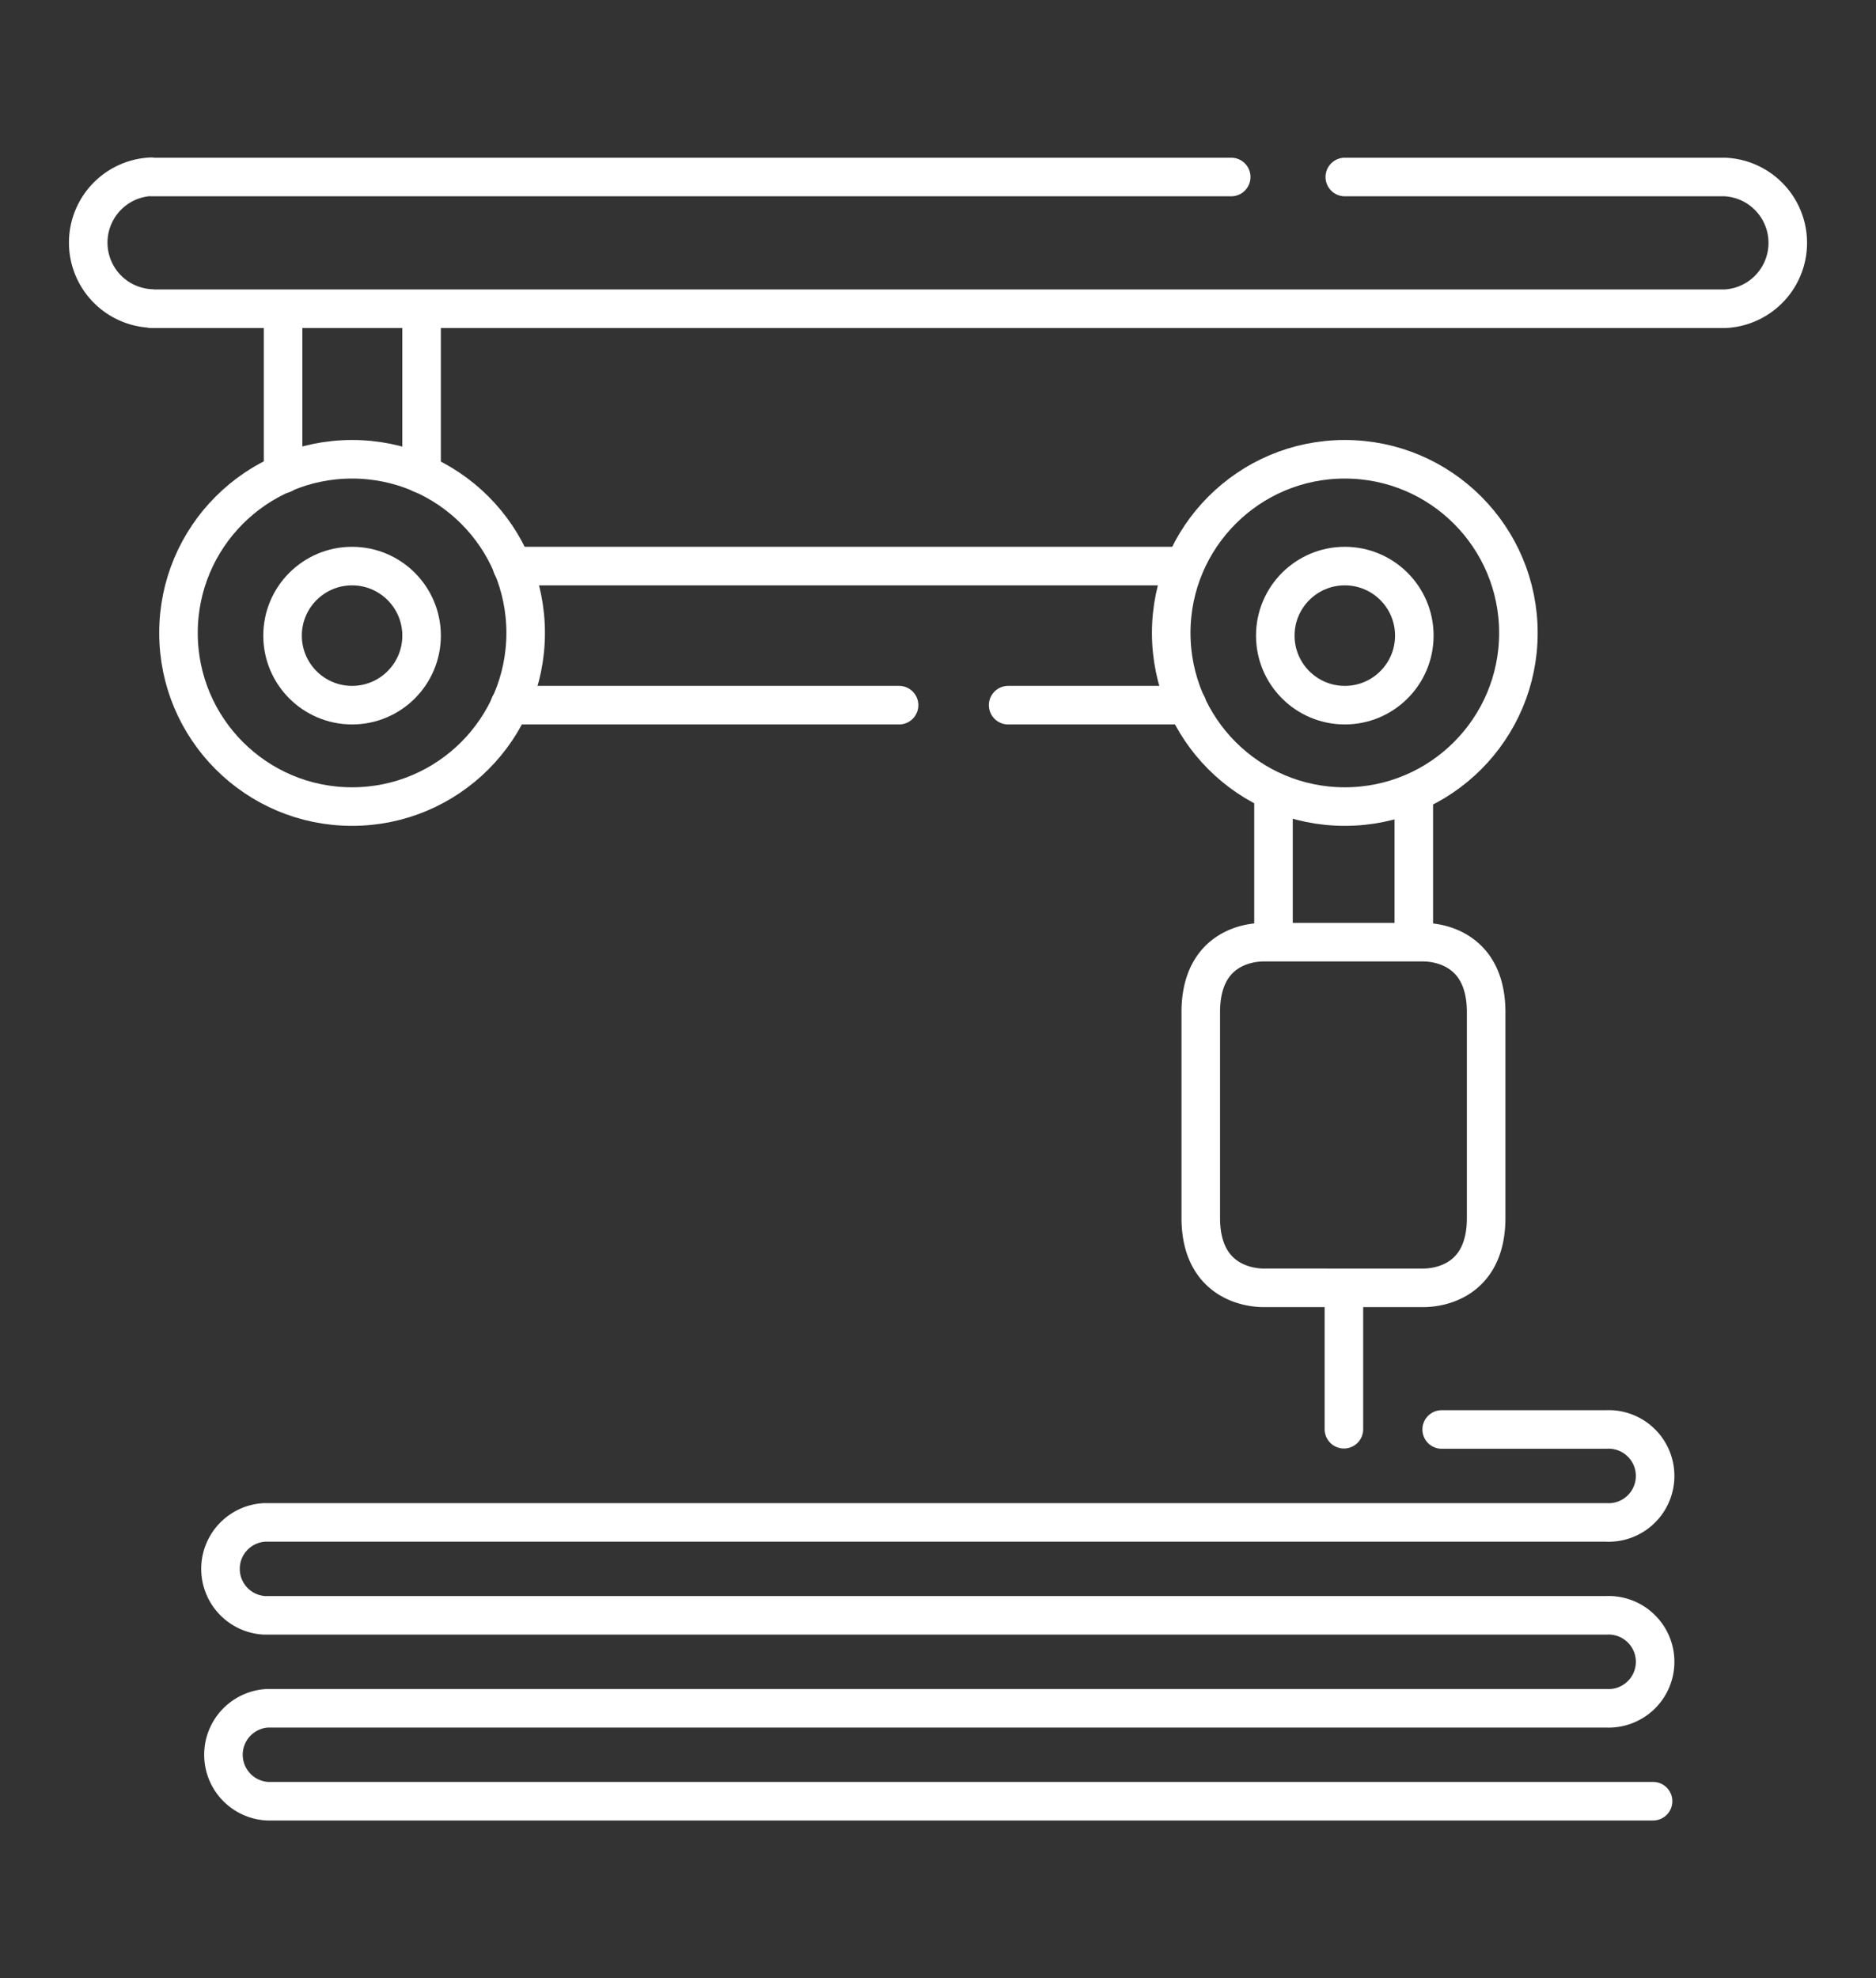 <svg xmlns="http://www.w3.org/2000/svg" viewBox="0 0 146 153.9"><rect x="0" y="0" width="146" height="153.9" fill="#333333" stroke="none"/><defs><style>.a{fill:none;stroke:#fff;stroke-linecap:round;stroke-linejoin:round;stroke-width:3px}</style></defs><circle class="a" cx="27.4" cy="49.24" r="13.51"/><circle class="a" cx="104.66" cy="49.24" r="13.51"/><path class="a" d="M11.77 24a5.13 5.13 0 0 1 0-10.25m122.46.02a5.13 5.13 0 0 1 0 10.25M11.77 13.77h84.05m38.41 0h-29.57M11.77 24.02h122.46m-112.2 0v12.85m10.78-12.85v12.85m7.04 7.17H91.9M39.67 54.86h30.3m22.42 0H78.46m37.2 30.98v8.91c0 4.91-3.65 5.44-4.88 5.44H98.33c-1.2 0-4.88-.53-4.88-5.44v-16c0-4.92 3.64-5.45 4.88-5.45h12.45c1.2 0 4.88.53 4.88 5.45zM99.11 61.58v11.71m10.92 0V61.9m-5.44 38.29v11m24.06 28.94H20.82a3.62 3.62 0 0 1 0-7.23H125a3.62 3.62 0 1 0 0-7.23H20.59a3.62 3.62 0 0 1 0-7.23H125a3.62 3.62 0 1 0 0-7.23h-12.8"/><circle class="a" cx="27.4" cy="49.45" r="5.41"/><circle class="a" cx="104.66" cy="49.45" r="5.41"/></svg>